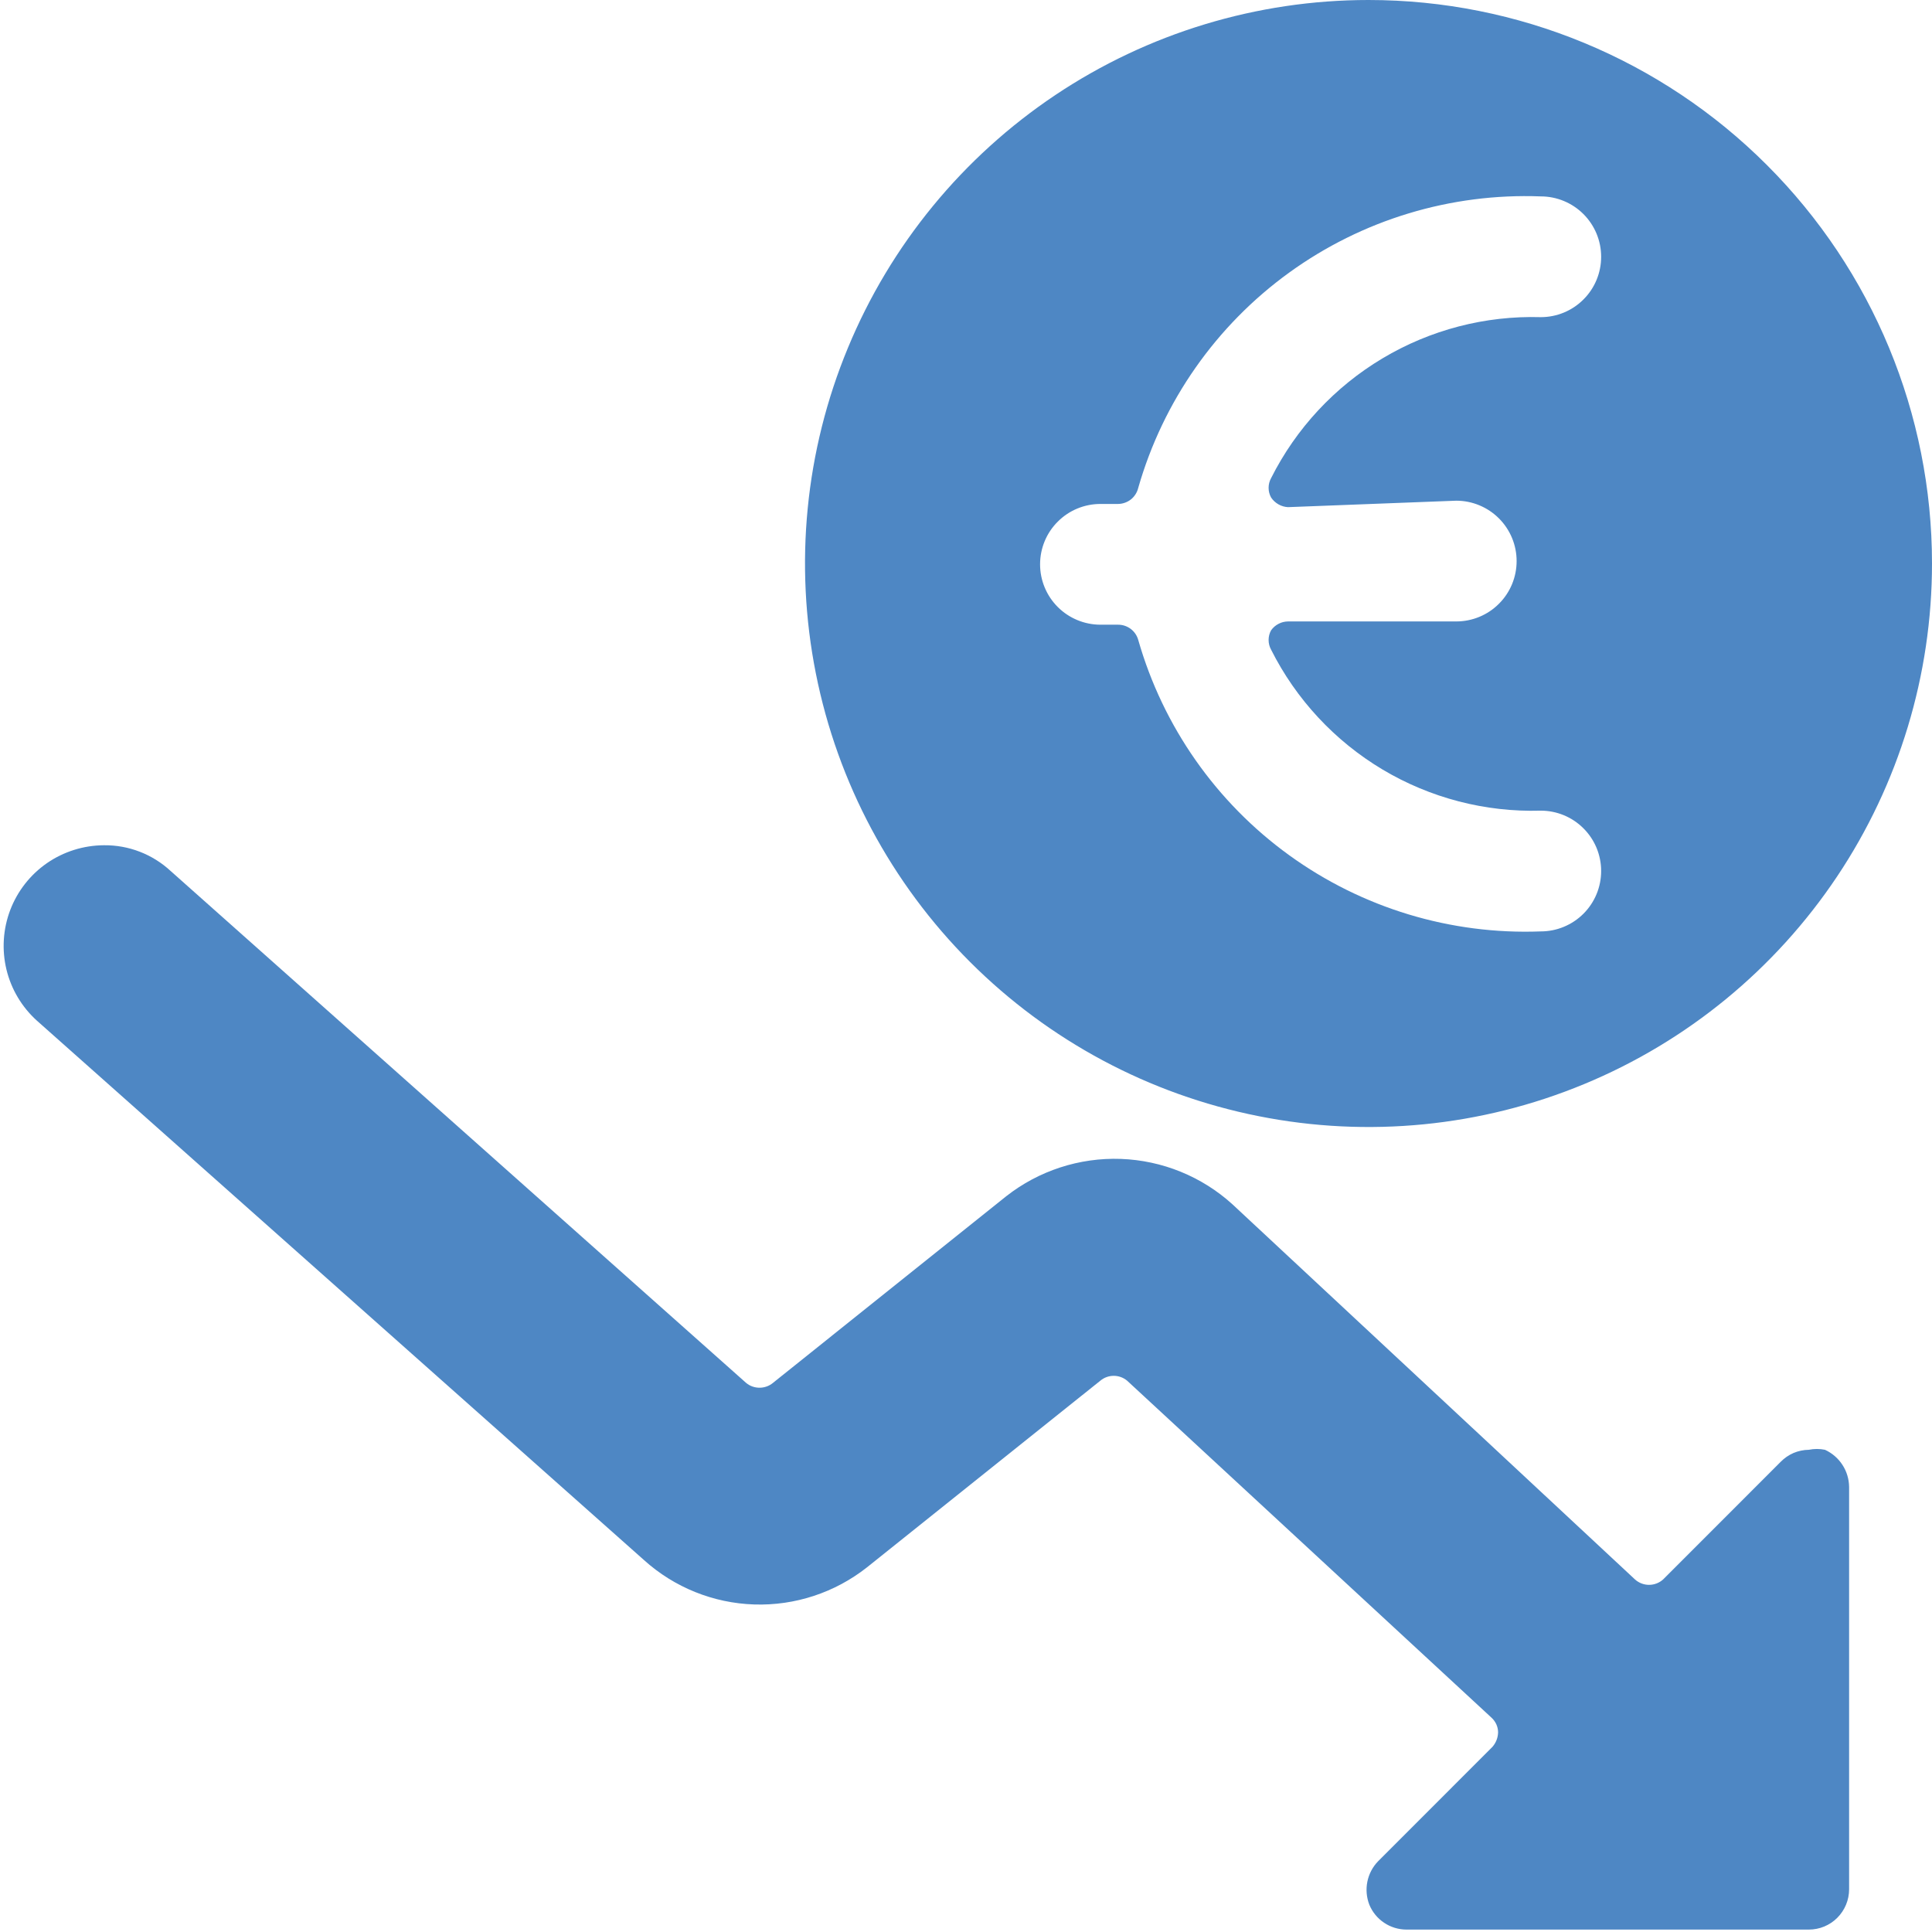 <svg width="32" height="32" viewBox="0 0 32 32" fill="none" xmlns="http://www.w3.org/2000/svg">
    <g clip-path="url(#clip0_560_315)">
        <path d="M22.667 0C20.821 0 19.016 0.547 17.481 1.573C15.947 2.599 14.75 4.056 14.044 5.762C13.337 7.467 13.153 9.344 13.513 11.154C13.873 12.965 14.762 14.628 16.067 15.933C17.372 17.238 19.035 18.127 20.846 18.487C22.656 18.848 24.533 18.663 26.238 17.956C27.944 17.25 29.401 16.053 30.427 14.519C31.453 12.984 32 11.179 32 9.333C32 6.858 31.017 4.484 29.266 2.734C27.516 0.983 25.142 0 22.667 0ZM24.12 8.293C24.385 8.293 24.64 8.399 24.827 8.586C25.015 8.774 25.12 9.028 25.12 9.293C25.12 9.559 25.015 9.813 24.827 10C24.64 10.188 24.385 10.293 24.12 10.293H21.333C21.278 10.294 21.224 10.307 21.176 10.333C21.127 10.358 21.085 10.395 21.053 10.44C21.026 10.489 21.012 10.544 21.012 10.6C21.012 10.656 21.026 10.711 21.053 10.76C21.467 11.584 22.107 12.272 22.898 12.745C23.689 13.217 24.599 13.454 25.52 13.427C25.785 13.427 26.04 13.532 26.227 13.72C26.415 13.907 26.52 14.161 26.52 14.427C26.52 14.692 26.415 14.946 26.227 15.134C26.04 15.321 25.785 15.427 25.52 15.427C24.029 15.484 22.562 15.04 21.353 14.165C20.144 13.29 19.264 12.035 18.853 10.6C18.833 10.527 18.789 10.463 18.729 10.417C18.669 10.372 18.596 10.347 18.52 10.347H18.227C17.962 10.347 17.707 10.241 17.52 10.054C17.332 9.866 17.227 9.612 17.227 9.347C17.227 9.081 17.332 8.827 17.52 8.64C17.707 8.452 17.962 8.347 18.227 8.347H18.52C18.597 8.346 18.672 8.319 18.733 8.271C18.793 8.222 18.835 8.155 18.853 8.08C19.264 6.645 20.144 5.39 21.353 4.515C22.562 3.64 24.029 3.196 25.52 3.253C25.785 3.253 26.04 3.359 26.227 3.546C26.415 3.734 26.52 3.988 26.52 4.253C26.52 4.519 26.415 4.773 26.227 4.96C26.04 5.148 25.785 5.253 25.52 5.253C24.599 5.226 23.689 5.463 22.898 5.936C22.107 6.408 21.467 7.096 21.053 7.92C21.026 7.969 21.012 8.024 21.012 8.08C21.012 8.136 21.026 8.191 21.053 8.24C21.084 8.287 21.126 8.325 21.174 8.353C21.223 8.381 21.277 8.397 21.333 8.4L24.12 8.293Z" fill="#4E87C4"/>
        <path d="M0.613 16.907C0.363 16.682 0.186 16.386 0.107 16.059C0.028 15.732 0.05 15.388 0.169 15.074C0.289 14.759 0.501 14.488 0.778 14.296C1.055 14.105 1.383 14.002 1.72 14C2.13 13.995 2.526 14.148 2.827 14.427L12.36 22.907C12.422 22.958 12.5 22.985 12.58 22.985C12.66 22.985 12.738 22.958 12.8 22.907L16.667 19.813C17.206 19.39 17.879 19.171 18.564 19.195C19.25 19.22 19.905 19.486 20.413 19.947L27.08 26.16C27.144 26.218 27.227 26.25 27.313 26.25C27.4 26.25 27.483 26.218 27.547 26.16L29.493 24.213C29.554 24.151 29.626 24.101 29.706 24.066C29.787 24.032 29.873 24.014 29.96 24.013C30.048 23.995 30.139 23.995 30.227 24.013C30.345 24.067 30.445 24.153 30.516 24.262C30.587 24.37 30.625 24.497 30.627 24.627V31.293C30.627 31.47 30.556 31.64 30.431 31.765C30.306 31.89 30.137 31.96 29.96 31.96H23.293C23.162 31.959 23.033 31.92 22.924 31.846C22.815 31.773 22.73 31.669 22.68 31.547C22.633 31.425 22.622 31.293 22.648 31.165C22.674 31.038 22.736 30.92 22.827 30.827L24.72 28.933C24.778 28.866 24.811 28.782 24.813 28.693C24.813 28.648 24.803 28.604 24.785 28.562C24.766 28.521 24.74 28.484 24.707 28.453L18.667 22.867C18.605 22.816 18.527 22.788 18.447 22.788C18.366 22.788 18.289 22.816 18.227 22.867L14.36 25.96C13.829 26.379 13.167 26.597 12.491 26.575C11.816 26.553 11.169 26.293 10.667 25.84L0.613 16.907Z" fill="#4E87C4"/>
    </g>
    <defs>
        <clipPath id="clip0_560_315">
            <rect width="32" height="32" fill="white"/>
        </clipPath>
    </defs>
</svg>
